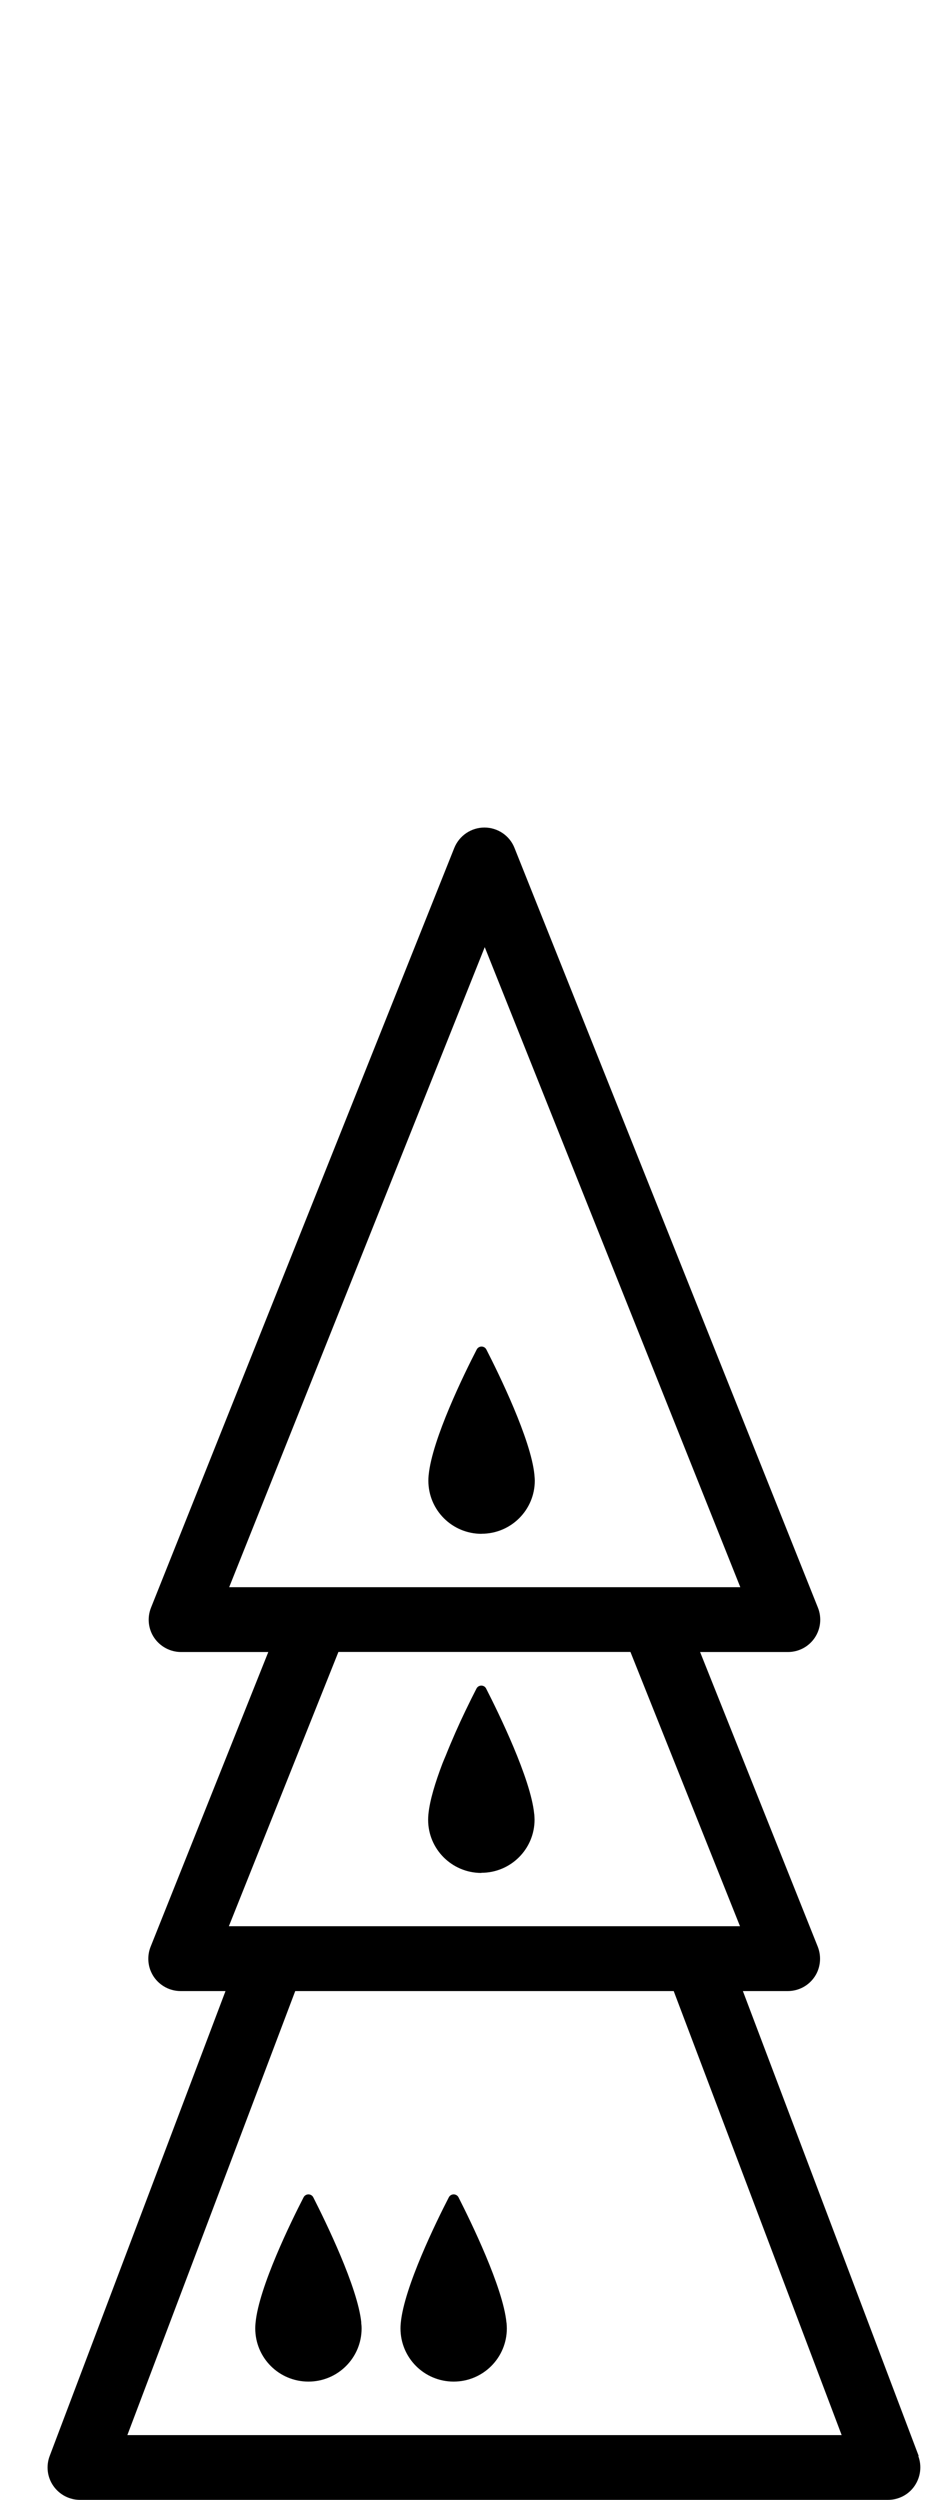 <?xml version="1.0" encoding="utf-8"?>
<!-- Generated by IcoMoon.io -->
<!DOCTYPE svg PUBLIC "-//W3C//DTD SVG 1.1//EN" "http://www.w3.org/Graphics/SVG/1.1/DTD/svg11.dtd">
<svg version="1.1" xmlns="http://www.w3.org/2000/svg" xmlns:xlink="http://www.w3.org/1999/xlink" width="12" height="32" viewBox="0 0 12 32">
<path fill="#000" d="M4.627 29.729c-0.046-0.451-0.457-1.291-0.615-1.602-0.026-0.050-0.098-0.050-0.124 0-0.16 0.31-0.571 1.149-0.615 1.604-0 0.003-0 0.007-0.001 0.009-0.002 0.023-0.003 0.044-0.003 0.065 0 0.377 0.304 0.681 0.681 0.681 0.376 0 0.681-0.304 0.681-0.681 0-0.020-0.001-0.041-0.004-0.062-0-0.005-0.001-0.010-0.001-0.014z"></path>
<path fill="#000" d="M6.486 29.729c-0.045-0.451-0.456-1.291-0.614-1.602-0.026-0.050-0.098-0.050-0.124 0-0.16 0.31-0.571 1.149-0.615 1.604 0 0.003-0.001 0.007-0.001 0.009-0.002 0.023-0.003 0.044-0.003 0.065 0 0.377 0.304 0.681 0.681 0.681 0.376 0 0.681-0.304 0.681-0.681 0-0.020-0.002-0.041-0.003-0.062 0-0.005-0.001-0.010-0.002-0.014z"></path>
<path fill="#000" d="M11.766 31.439l-2.252-5.952h0.575c0.138 0 0.266-0.068 0.343-0.182 0.039-0.057 0.061-0.122 0.068-0.188s-0.002-0.134-0.027-0.198l-1.507-3.772h1.125c0.138 0 0.266-0.068 0.343-0.182s0.092-0.258 0.041-0.386l-3.886-9.725c-0.062-0.158-0.216-0.261-0.385-0.261s-0.322 0.103-0.386 0.261l-3.884 9.725c-0.051 0.128-0.036 0.273 0.041 0.386s0.206 0.182 0.343 0.182h1.118l-1.507 3.772c-0.038 0.095-0.039 0.201-0.005 0.296 0.012 0.031 0.027 0.062 0.046 0.090 0.078 0.114 0.206 0.182 0.343 0.182h0.575l-2.252 5.952c-0.048 0.127-0.031 0.27 0.047 0.382s0.205 0.179 0.341 0.179h10.348c0.136 0 0.264-0.066 0.341-0.179s0.095-0.255 0.047-0.383zM4.334 21.146h3.74l1.403 3.511h-6.546l1.403-3.511zM2.935 20.317l3.273-8.193 3.273 8.193h-6.546zM1.631 31.171l2.15-5.684h4.847l2.151 5.684h-9.148z"></path>
<path fill="#000" d="M6.165 23.973c0.376 0 0.681-0.304 0.681-0.68v-0c0-0 0-0 0-0 0-0.020-0.002-0.041-0.003-0.063-0.001-0.005-0.001-0.009-0.002-0.014-0.045-0.45-0.456-1.29-0.615-1.601-0.025-0.051-0.098-0.051-0.124 0-0.037 0.071-0.087 0.172-0.143 0.288-0.080 0.166-0.17 0.368-0.251 0.571-0.014 0.034-0.029 0.067-0.042 0.101-0.090 0.237-0.162 0.469-0.179 0.645 0 0.003-0.001 0.007-0.001 0.009-0.002 0.023-0.003 0.044-0.003 0.066 0 0.376 0.305 0.68 0.682 0.68z"></path>
<path fill="#000" d="M6.168 19.633c0.376 0 0.681-0.304 0.681-0.68 0-0.020-0.002-0.041-0.004-0.063 0-0.005-0.001-0.009-0.001-0.014-0.045-0.451-0.456-1.291-0.615-1.601-0.026-0.051-0.098-0.051-0.124 0-0.16 0.309-0.57 1.148-0.615 1.604 0 0.003-0.001 0.007-0.001 0.009-0.002 0.023-0.003 0.044-0.003 0.066 0 0.376 0.304 0.68 0.681 0.68z"></path>
</svg>
